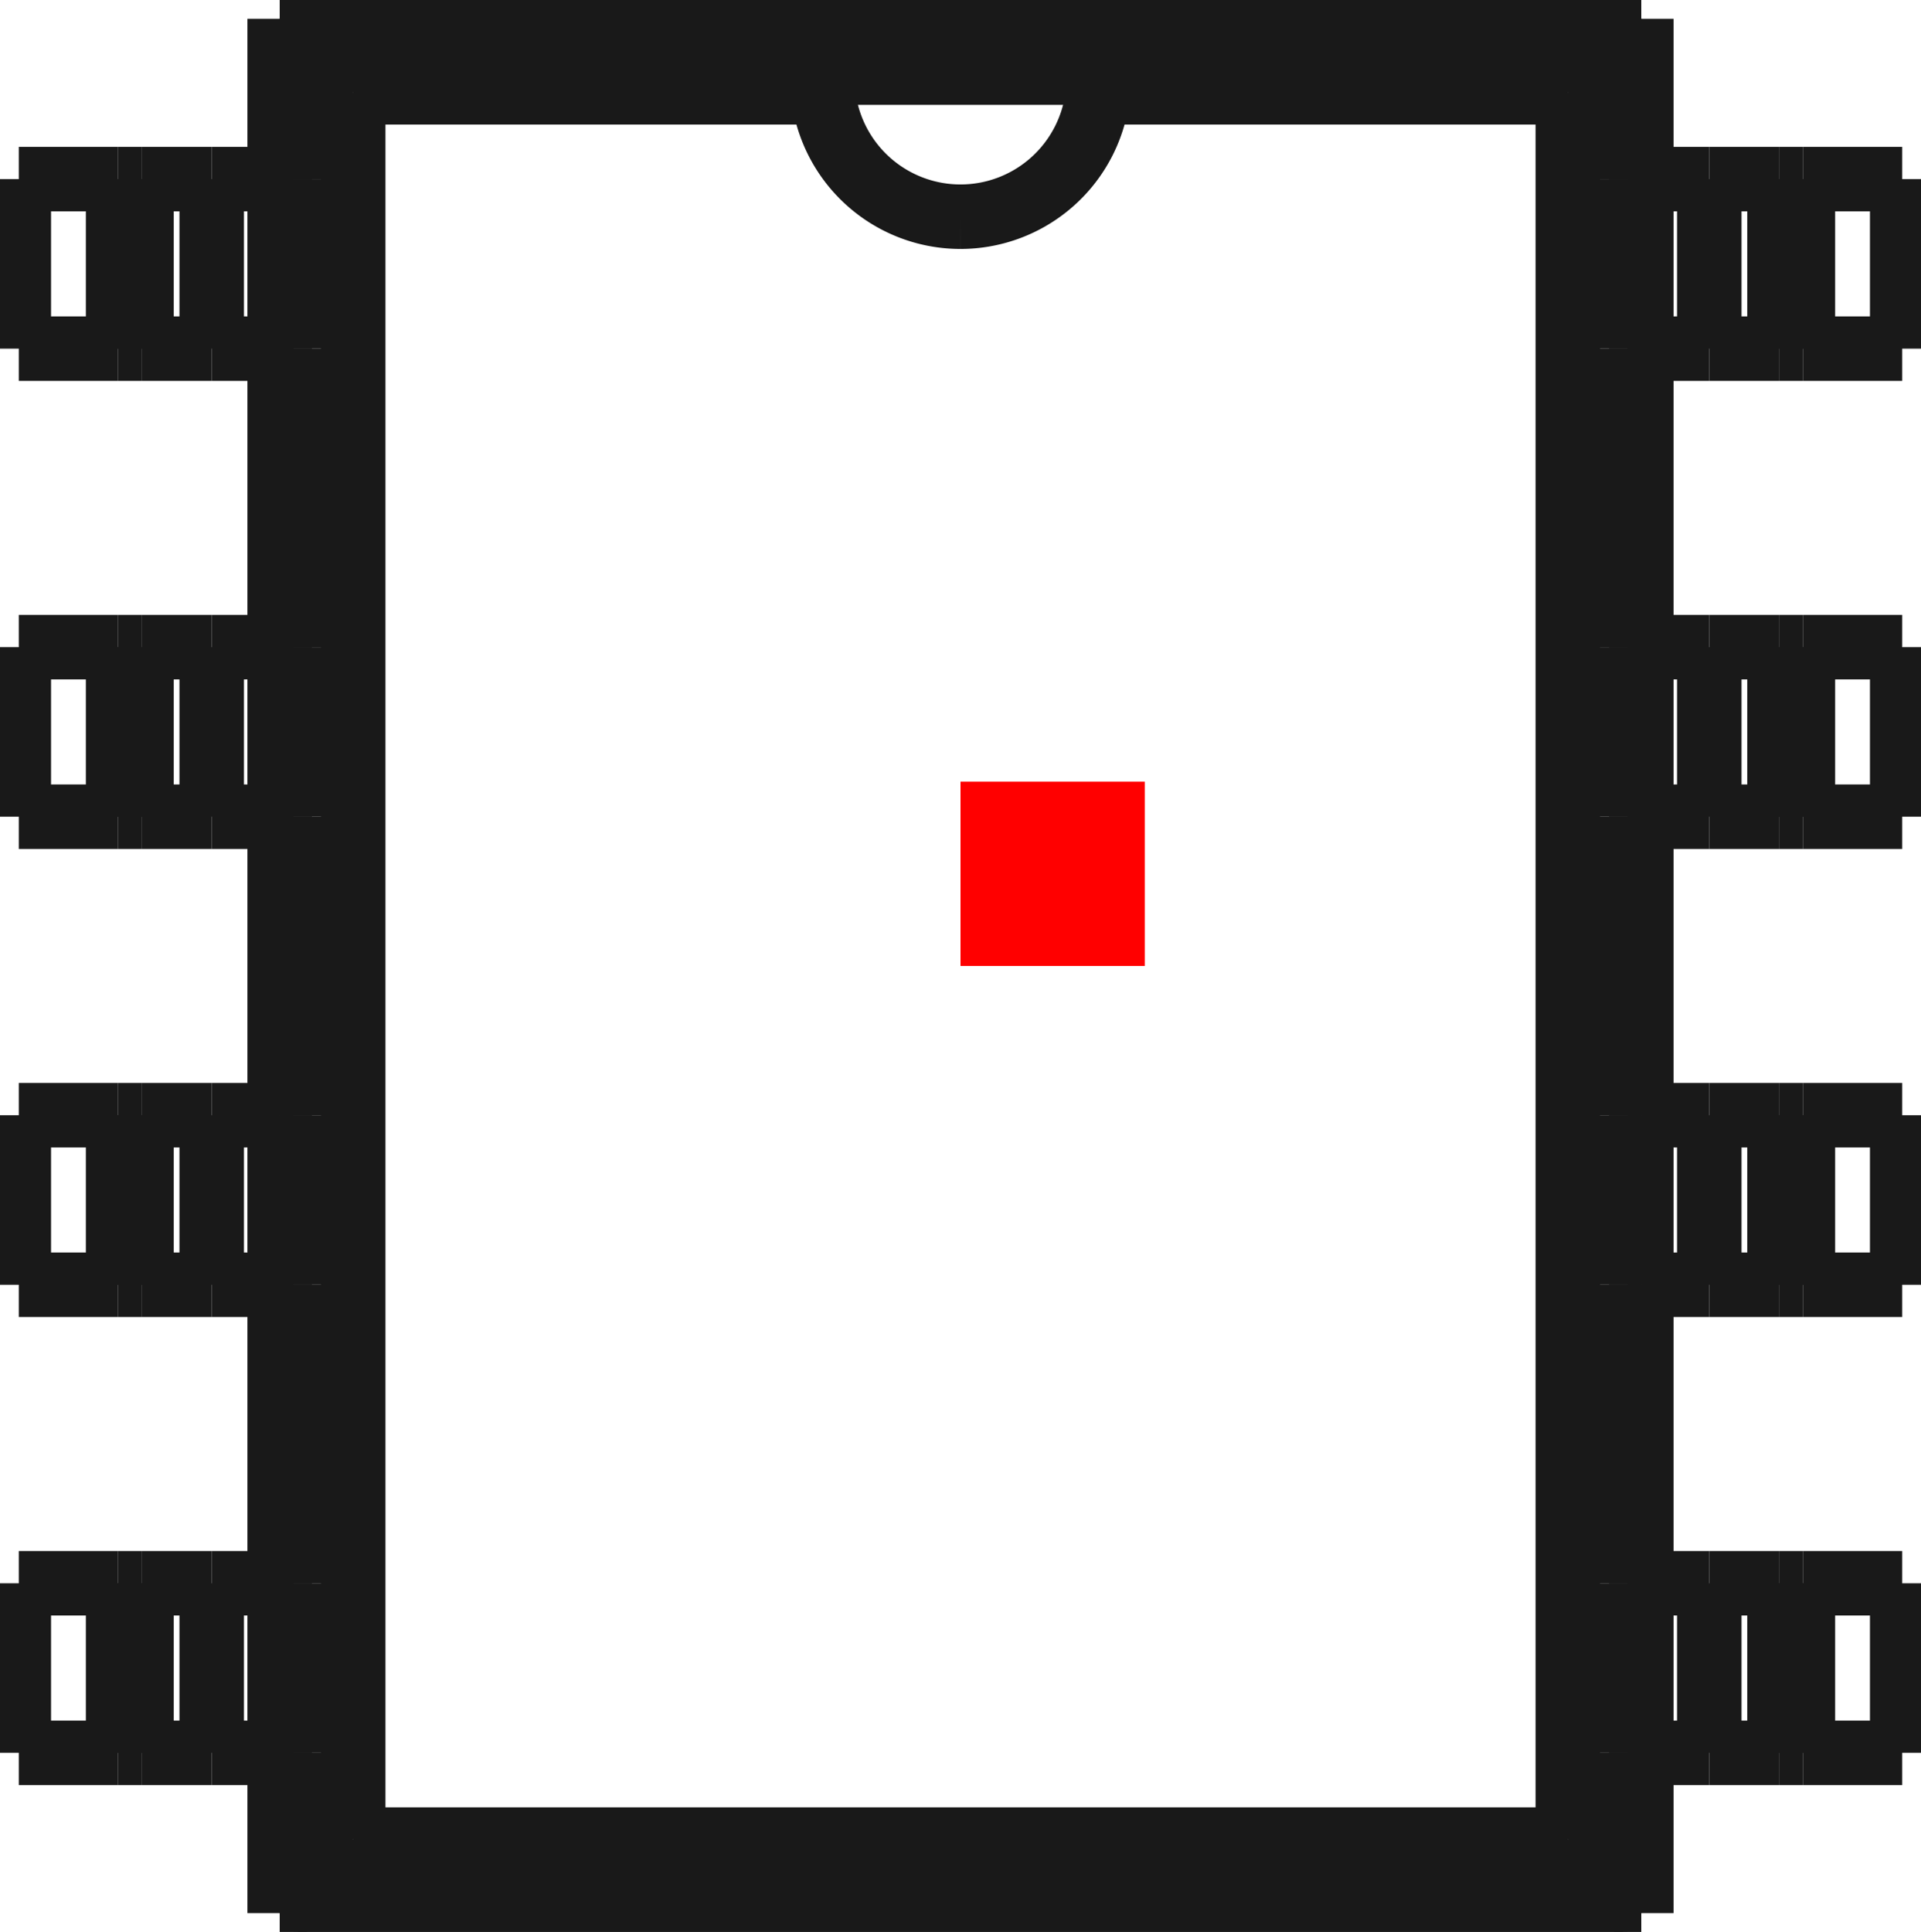 <?xml version="1.0"?>
<!DOCTYPE svg PUBLIC "-//W3C//DTD SVG 1.1//EN" "http://www.w3.org/Graphics/SVG/1.1/DTD/svg11.dtd">
<svg width="10.426mm" height="10.484mm" viewBox="0 0 10.426 10.484" xmlns="http://www.w3.org/2000/svg" version="1.1">
<g id="Shape2DView" transform="translate(5.213,5.242) scale(1,-1)">
<path id="Shape2DView_nwe0000"  d="M 3.695 -5.14 L 3.695 -4.27 " stroke="#191919" stroke-width="0.35 px" style="stroke-width:0.35;stroke-miterlimit:4;stroke-dasharray:none;fill:none;fill-opacity:1;fill-rule: evenodd"/>
<path id="Shape2DView_nwe0001"  d="M 3.695 4.27 L 3.695 5.14 " stroke="#191919" stroke-width="0.35 px" style="stroke-width:0.35;stroke-miterlimit:4;stroke-dasharray:none;fill:none;fill-opacity:1;fill-rule: evenodd"/>
<path id="Shape2DView_nwe0002"  d="M 3.695 -3.35 L 3.695 -1.73 " stroke="#191919" stroke-width="0.35 px" style="stroke-width:0.35;stroke-miterlimit:4;stroke-dasharray:none;fill:none;fill-opacity:1;fill-rule: evenodd"/>
<path id="Shape2DView_nwe0003"  d="M 3.695 1.73 L 3.695 3.35 " stroke="#191919" stroke-width="0.35 px" style="stroke-width:0.35;stroke-miterlimit:4;stroke-dasharray:none;fill:none;fill-opacity:1;fill-rule: evenodd"/>
<path id="Shape2DView_nwe0004"  d="M 3.695 -0.81 L 3.695 0.81 " stroke="#191919" stroke-width="0.35 px" style="stroke-width:0.35;stroke-miterlimit:4;stroke-dasharray:none;fill:none;fill-opacity:1;fill-rule: evenodd"/>
<path id="Shape2DView_nwe0005"  d="M 3.695 5.14 L -3.695 5.14 " stroke="#191919" stroke-width="0.35 px" style="stroke-width:0.35;stroke-miterlimit:4;stroke-dasharray:none;fill:none;fill-opacity:1;fill-rule: evenodd"/>
<path id="Shape2DView_nwe0006"  d="M -3.695 5.14 L -3.695 4.27 " stroke="#191919" stroke-width="0.35 px" style="stroke-width:0.35;stroke-miterlimit:4;stroke-dasharray:none;fill:none;fill-opacity:1;fill-rule: evenodd"/>
<path id="Shape2DView_nwe0007"  d="M -3.695 -4.27 L -3.695 -5.14 " stroke="#191919" stroke-width="0.35 px" style="stroke-width:0.35;stroke-miterlimit:4;stroke-dasharray:none;fill:none;fill-opacity:1;fill-rule: evenodd"/>
<path id="Shape2DView_nwe0008"  d="M -3.695 3.35 L -3.695 1.73 " stroke="#191919" stroke-width="0.35 px" style="stroke-width:0.35;stroke-miterlimit:4;stroke-dasharray:none;fill:none;fill-opacity:1;fill-rule: evenodd"/>
<path id="Shape2DView_nwe0009"  d="M -3.695 -1.73 L -3.695 -3.35 " stroke="#191919" stroke-width="0.35 px" style="stroke-width:0.35;stroke-miterlimit:4;stroke-dasharray:none;fill:none;fill-opacity:1;fill-rule: evenodd"/>
<path id="Shape2DView_nwe0010"  d="M -3.695 0.81 L -3.695 -0.81 " stroke="#191919" stroke-width="0.35 px" style="stroke-width:0.35;stroke-miterlimit:4;stroke-dasharray:none;fill:none;fill-opacity:1;fill-rule: evenodd"/>
<path id="Shape2DView_nwe0011"  d="M -3.695 -5.14 L 3.695 -5.14 " stroke="#191919" stroke-width="0.35 px" style="stroke-width:0.35;stroke-miterlimit:4;stroke-dasharray:none;fill:none;fill-opacity:1;fill-rule: evenodd"/>
<path id="Shape2DView_nwe0012"  d="M 3.695 -5.14 L 3.62 -5.065 " stroke="#191919" stroke-width="0.35 px" style="stroke-width:0.35;stroke-miterlimit:4;stroke-dasharray:none;fill:none;fill-opacity:1;fill-rule: evenodd"/>
<path id="Shape2DView_nwe0013"  d="M 3.62 -5.065 L 3.62 -4.27 " stroke="#191919" stroke-width="0.35 px" style="stroke-width:0.35;stroke-miterlimit:4;stroke-dasharray:none;fill:none;fill-opacity:1;fill-rule: evenodd"/>
<path id="Shape2DView_nwe0014"  d="M 4.445 -4.27 L 4.446 -4.27 L 4.448 -4.27 L 4.452 -4.27 L 4.458 -4.27 L 4.464 -4.27 L 4.473 -4.27 L 4.482 -4.27 L 4.493 -4.27 L 4.504 -4.27 L 4.517 -4.27 L 4.53 -4.27 L 4.544 -4.27 L 4.558 -4.27 L 4.572 -4.27 " stroke="#191919" stroke-width="0.35 px" style="stroke-width:0.35;stroke-miterlimit:4;stroke-dasharray:none;fill:none;fill-opacity:1;fill-rule: evenodd"/>
<path id="Shape2DView_nwe0015"  d="M 4.064 -4.27 L 4.107 -4.27 L 4.149 -4.27 L 4.19 -4.27 L 4.229 -4.27 L 4.267 -4.27 L 4.302 -4.27 L 4.333 -4.27 L 4.362 -4.27 L 4.387 -4.27 L 4.407 -4.27 L 4.424 -4.27 L 4.435 -4.27 L 4.443 -4.27 L 4.445 -4.27 " stroke="#191919" stroke-width="0.35 px" style="stroke-width:0.35;stroke-miterlimit:4;stroke-dasharray:none;fill:none;fill-opacity:1;fill-rule: evenodd"/>
<path id="Shape2DView_nwe0016"  d="M 3.695 -4.27 L 4.064 -4.27 " stroke="#191919" stroke-width="0.35 px" style="stroke-width:0.35;stroke-miterlimit:4;stroke-dasharray:none;fill:none;fill-opacity:1;fill-rule: evenodd"/>
<path id="Shape2DView_nwe0017"  d="M 5.111 -4.27 L 4.572 -4.27 " stroke="#191919" stroke-width="0.35 px" style="stroke-width:0.35;stroke-miterlimit:4;stroke-dasharray:none;fill:none;fill-opacity:1;fill-rule: evenodd"/>
<path id="Shape2DView_nwe0018"  d="M 4.445 4.27 L 4.446 4.27 L 4.448 4.27 L 4.452 4.27 L 4.458 4.27 L 4.464 4.27 L 4.473 4.27 L 4.482 4.27 L 4.493 4.27 L 4.504 4.27 L 4.517 4.27 L 4.53 4.27 L 4.544 4.27 L 4.558 4.27 L 4.572 4.27 " stroke="#191919" stroke-width="0.35 px" style="stroke-width:0.35;stroke-miterlimit:4;stroke-dasharray:none;fill:none;fill-opacity:1;fill-rule: evenodd"/>
<path id="Shape2DView_nwe0019"  d="M 4.572 4.27 L 5.111 4.27 " stroke="#191919" stroke-width="0.35 px" style="stroke-width:0.35;stroke-miterlimit:4;stroke-dasharray:none;fill:none;fill-opacity:1;fill-rule: evenodd"/>
<path id="Shape2DView_nwe0020"  d="M 4.064 4.27 L 3.695 4.27 " stroke="#191919" stroke-width="0.35 px" style="stroke-width:0.35;stroke-miterlimit:4;stroke-dasharray:none;fill:none;fill-opacity:1;fill-rule: evenodd"/>
<path id="Shape2DView_nwe0021"  d="M 4.064 4.27 L 4.107 4.27 L 4.149 4.27 L 4.19 4.27 L 4.229 4.27 L 4.267 4.27 L 4.302 4.27 L 4.333 4.27 L 4.362 4.27 L 4.387 4.27 L 4.407 4.27 L 4.424 4.27 L 4.435 4.27 L 4.443 4.27 L 4.445 4.27 " stroke="#191919" stroke-width="0.35 px" style="stroke-width:0.35;stroke-miterlimit:4;stroke-dasharray:none;fill:none;fill-opacity:1;fill-rule: evenodd"/>
<path id="Shape2DView_nwe0022"  d="M 3.695 5.14 L 3.62 5.065 " stroke="#191919" stroke-width="0.35 px" style="stroke-width:0.35;stroke-miterlimit:4;stroke-dasharray:none;fill:none;fill-opacity:1;fill-rule: evenodd"/>
<path id="Shape2DView_nwe0023"  d="M 3.62 4.27 L 3.62 5.065 " stroke="#191919" stroke-width="0.35 px" style="stroke-width:0.35;stroke-miterlimit:4;stroke-dasharray:none;fill:none;fill-opacity:1;fill-rule: evenodd"/>
<path id="Shape2DView_nwe0024"  d="M 4.445 -3.35 L 4.446 -3.35 L 4.448 -3.35 L 4.452 -3.35 L 4.458 -3.35 L 4.464 -3.35 L 4.473 -3.35 L 4.482 -3.35 L 4.493 -3.35 L 4.504 -3.35 L 4.517 -3.35 L 4.53 -3.35 L 4.544 -3.35 L 4.558 -3.35 L 4.572 -3.35 " stroke="#191919" stroke-width="0.35 px" style="stroke-width:0.35;stroke-miterlimit:4;stroke-dasharray:none;fill:none;fill-opacity:1;fill-rule: evenodd"/>
<path id="Shape2DView_nwe0025"  d="M 4.572 -3.35 L 5.111 -3.35 " stroke="#191919" stroke-width="0.35 px" style="stroke-width:0.35;stroke-miterlimit:4;stroke-dasharray:none;fill:none;fill-opacity:1;fill-rule: evenodd"/>
<path id="Shape2DView_nwe0026"  d="M 4.064 -3.35 L 3.695 -3.35 " stroke="#191919" stroke-width="0.35 px" style="stroke-width:0.35;stroke-miterlimit:4;stroke-dasharray:none;fill:none;fill-opacity:1;fill-rule: evenodd"/>
<path id="Shape2DView_nwe0027"  d="M 4.064 -3.35 L 4.107 -3.35 L 4.149 -3.35 L 4.19 -3.35 L 4.229 -3.35 L 4.267 -3.35 L 4.302 -3.35 L 4.333 -3.35 L 4.362 -3.35 L 4.387 -3.35 L 4.407 -3.35 L 4.424 -3.35 L 4.435 -3.35 L 4.443 -3.35 L 4.445 -3.35 " stroke="#191919" stroke-width="0.35 px" style="stroke-width:0.35;stroke-miterlimit:4;stroke-dasharray:none;fill:none;fill-opacity:1;fill-rule: evenodd"/>
<path id="Shape2DView_nwe0028"  d="M 4.445 3.35 L 4.446 3.35 L 4.448 3.35 L 4.452 3.35 L 4.458 3.35 L 4.464 3.35 L 4.473 3.35 L 4.482 3.35 L 4.493 3.35 L 4.504 3.35 L 4.517 3.35 L 4.53 3.35 L 4.544 3.35 L 4.558 3.35 L 4.572 3.35 " stroke="#191919" stroke-width="0.35 px" style="stroke-width:0.35;stroke-miterlimit:4;stroke-dasharray:none;fill:none;fill-opacity:1;fill-rule: evenodd"/>
<path id="Shape2DView_nwe0029"  d="M 4.064 3.35 L 4.107 3.35 L 4.149 3.35 L 4.19 3.35 L 4.229 3.35 L 4.267 3.35 L 4.302 3.35 L 4.333 3.35 L 4.362 3.35 L 4.387 3.35 L 4.407 3.35 L 4.424 3.35 L 4.435 3.35 L 4.443 3.35 L 4.445 3.35 " stroke="#191919" stroke-width="0.35 px" style="stroke-width:0.35;stroke-miterlimit:4;stroke-dasharray:none;fill:none;fill-opacity:1;fill-rule: evenodd"/>
<path id="Shape2DView_nwe0030"  d="M 4.064 3.35 L 3.695 3.35 " stroke="#191919" stroke-width="0.35 px" style="stroke-width:0.35;stroke-miterlimit:4;stroke-dasharray:none;fill:none;fill-opacity:1;fill-rule: evenodd"/>
<path id="Shape2DView_nwe0031"  d="M 5.111 3.35 L 4.572 3.35 " stroke="#191919" stroke-width="0.35 px" style="stroke-width:0.35;stroke-miterlimit:4;stroke-dasharray:none;fill:none;fill-opacity:1;fill-rule: evenodd"/>
<path id="Shape2DView_nwe0032"  d="M 3.62 -3.35 L 3.62 -1.73 " stroke="#191919" stroke-width="0.35 px" style="stroke-width:0.35;stroke-miterlimit:4;stroke-dasharray:none;fill:none;fill-opacity:1;fill-rule: evenodd"/>
<path id="Shape2DView_nwe0033"  d="M 4.445 -1.73 L 4.446 -1.73 L 4.448 -1.73 L 4.452 -1.73 L 4.458 -1.73 L 4.464 -1.73 L 4.473 -1.73 L 4.482 -1.73 L 4.493 -1.73 L 4.504 -1.73 L 4.517 -1.73 L 4.53 -1.73 L 4.544 -1.73 L 4.558 -1.73 L 4.572 -1.73 " stroke="#191919" stroke-width="0.35 px" style="stroke-width:0.35;stroke-miterlimit:4;stroke-dasharray:none;fill:none;fill-opacity:1;fill-rule: evenodd"/>
<path id="Shape2DView_nwe0034"  d="M 4.064 -1.73 L 4.107 -1.73 L 4.149 -1.73 L 4.19 -1.73 L 4.229 -1.73 L 4.267 -1.73 L 4.302 -1.73 L 4.333 -1.73 L 4.362 -1.73 L 4.387 -1.73 L 4.407 -1.73 L 4.424 -1.73 L 4.435 -1.73 L 4.443 -1.73 L 4.445 -1.73 " stroke="#191919" stroke-width="0.35 px" style="stroke-width:0.35;stroke-miterlimit:4;stroke-dasharray:none;fill:none;fill-opacity:1;fill-rule: evenodd"/>
<path id="Shape2DView_nwe0035"  d="M 4.064 -1.73 L 3.695 -1.73 " stroke="#191919" stroke-width="0.35 px" style="stroke-width:0.35;stroke-miterlimit:4;stroke-dasharray:none;fill:none;fill-opacity:1;fill-rule: evenodd"/>
<path id="Shape2DView_nwe0036"  d="M 5.111 -1.73 L 4.572 -1.73 " stroke="#191919" stroke-width="0.35 px" style="stroke-width:0.35;stroke-miterlimit:4;stroke-dasharray:none;fill:none;fill-opacity:1;fill-rule: evenodd"/>
<path id="Shape2DView_nwe0037"  d="M 4.445 1.73 L 4.446 1.73 L 4.448 1.73 L 4.452 1.73 L 4.458 1.73 L 4.464 1.73 L 4.473 1.73 L 4.482 1.73 L 4.493 1.73 L 4.504 1.73 L 4.517 1.73 L 4.53 1.73 L 4.544 1.73 L 4.558 1.73 L 4.572 1.73 " stroke="#191919" stroke-width="0.35 px" style="stroke-width:0.35;stroke-miterlimit:4;stroke-dasharray:none;fill:none;fill-opacity:1;fill-rule: evenodd"/>
<path id="Shape2DView_nwe0038"  d="M 4.572 1.73 L 5.111 1.73 " stroke="#191919" stroke-width="0.35 px" style="stroke-width:0.35;stroke-miterlimit:4;stroke-dasharray:none;fill:none;fill-opacity:1;fill-rule: evenodd"/>
<path id="Shape2DView_nwe0039"  d="M 4.064 1.73 L 3.695 1.73 " stroke="#191919" stroke-width="0.35 px" style="stroke-width:0.35;stroke-miterlimit:4;stroke-dasharray:none;fill:none;fill-opacity:1;fill-rule: evenodd"/>
<path id="Shape2DView_nwe0040"  d="M 4.064 1.73 L 4.107 1.73 L 4.149 1.73 L 4.19 1.73 L 4.229 1.73 L 4.267 1.73 L 4.302 1.73 L 4.333 1.73 L 4.362 1.73 L 4.387 1.73 L 4.407 1.73 L 4.424 1.73 L 4.435 1.73 L 4.443 1.73 L 4.445 1.73 " stroke="#191919" stroke-width="0.35 px" style="stroke-width:0.35;stroke-miterlimit:4;stroke-dasharray:none;fill:none;fill-opacity:1;fill-rule: evenodd"/>
<path id="Shape2DView_nwe0041"  d="M 3.62 1.73 L 3.62 3.35 " stroke="#191919" stroke-width="0.35 px" style="stroke-width:0.35;stroke-miterlimit:4;stroke-dasharray:none;fill:none;fill-opacity:1;fill-rule: evenodd"/>
<path id="Shape2DView_nwe0042"  d="M 4.445 -0.81 L 4.446 -0.81 L 4.448 -0.81 L 4.452 -0.81 L 4.458 -0.81 L 4.464 -0.81 L 4.473 -0.81 L 4.482 -0.81 L 4.493 -0.81 L 4.504 -0.81 L 4.517 -0.81 L 4.53 -0.81 L 4.544 -0.81 L 4.558 -0.81 L 4.572 -0.81 " stroke="#191919" stroke-width="0.35 px" style="stroke-width:0.35;stroke-miterlimit:4;stroke-dasharray:none;fill:none;fill-opacity:1;fill-rule: evenodd"/>
<path id="Shape2DView_nwe0043"  d="M 4.572 -0.81 L 5.111 -0.81 " stroke="#191919" stroke-width="0.35 px" style="stroke-width:0.35;stroke-miterlimit:4;stroke-dasharray:none;fill:none;fill-opacity:1;fill-rule: evenodd"/>
<path id="Shape2DView_nwe0044"  d="M 4.064 -0.81 L 3.695 -0.81 " stroke="#191919" stroke-width="0.35 px" style="stroke-width:0.35;stroke-miterlimit:4;stroke-dasharray:none;fill:none;fill-opacity:1;fill-rule: evenodd"/>
<path id="Shape2DView_nwe0045"  d="M 4.064 -0.81 L 4.107 -0.81 L 4.149 -0.81 L 4.19 -0.81 L 4.229 -0.81 L 4.267 -0.81 L 4.302 -0.81 L 4.333 -0.81 L 4.362 -0.81 L 4.387 -0.81 L 4.407 -0.81 L 4.424 -0.81 L 4.435 -0.81 L 4.443 -0.81 L 4.445 -0.81 " stroke="#191919" stroke-width="0.35 px" style="stroke-width:0.35;stroke-miterlimit:4;stroke-dasharray:none;fill:none;fill-opacity:1;fill-rule: evenodd"/>
<path id="Shape2DView_nwe0046"  d="M 4.445 0.81 L 4.446 0.81 L 4.448 0.81 L 4.452 0.81 L 4.458 0.81 L 4.464 0.81 L 4.473 0.81 L 4.482 0.81 L 4.493 0.81 L 4.504 0.81 L 4.517 0.81 L 4.53 0.81 L 4.544 0.81 L 4.558 0.81 L 4.572 0.81 " stroke="#191919" stroke-width="0.35 px" style="stroke-width:0.35;stroke-miterlimit:4;stroke-dasharray:none;fill:none;fill-opacity:1;fill-rule: evenodd"/>
<path id="Shape2DView_nwe0047"  d="M 4.064 0.81 L 4.107 0.81 L 4.149 0.81 L 4.19 0.81 L 4.229 0.81 L 4.267 0.81 L 4.302 0.81 L 4.333 0.81 L 4.362 0.81 L 4.387 0.81 L 4.407 0.81 L 4.424 0.81 L 4.435 0.81 L 4.443 0.81 L 4.445 0.81 " stroke="#191919" stroke-width="0.35 px" style="stroke-width:0.35;stroke-miterlimit:4;stroke-dasharray:none;fill:none;fill-opacity:1;fill-rule: evenodd"/>
<path id="Shape2DView_nwe0048"  d="M 4.064 0.81 L 3.695 0.81 " stroke="#191919" stroke-width="0.35 px" style="stroke-width:0.35;stroke-miterlimit:4;stroke-dasharray:none;fill:none;fill-opacity:1;fill-rule: evenodd"/>
<path id="Shape2DView_nwe0049"  d="M 5.111 0.81 L 4.572 0.81 " stroke="#191919" stroke-width="0.35 px" style="stroke-width:0.35;stroke-miterlimit:4;stroke-dasharray:none;fill:none;fill-opacity:1;fill-rule: evenodd"/>
<path id="Shape2DView_nwe0050"  d="M 3.62 -0.81 L 3.62 0.81 " stroke="#191919" stroke-width="0.35 px" style="stroke-width:0.35;stroke-miterlimit:4;stroke-dasharray:none;fill:none;fill-opacity:1;fill-rule: evenodd"/>
<path id="Shape2DView_nwe0051"  d="M -3.695 5.14 L -3.62 5.065 " stroke="#191919" stroke-width="0.35 px" style="stroke-width:0.35;stroke-miterlimit:4;stroke-dasharray:none;fill:none;fill-opacity:1;fill-rule: evenodd"/>
<path id="Shape2DView_nwe0052"  d="M 3.62 5.065 L -3.62 5.065 " stroke="#191919" stroke-width="0.35 px" style="stroke-width:0.35;stroke-miterlimit:4;stroke-dasharray:none;fill:none;fill-opacity:1;fill-rule: evenodd"/>
<path id="Shape2DView_nwe0053"  d="M -3.62 5.065 L -3.62 4.27 " stroke="#191919" stroke-width="0.35 px" style="stroke-width:0.35;stroke-miterlimit:4;stroke-dasharray:none;fill:none;fill-opacity:1;fill-rule: evenodd"/>
<path id="Shape2DView_nwe0054"  d="M -4.445 4.27 L -4.446 4.27 L -4.448 4.27 L -4.452 4.27 L -4.458 4.27 L -4.464 4.27 L -4.473 4.27 L -4.482 4.27 L -4.493 4.27 L -4.504 4.27 L -4.517 4.27 L -4.53 4.27 L -4.544 4.27 L -4.558 4.27 L -4.572 4.27 " stroke="#191919" stroke-width="0.35 px" style="stroke-width:0.35;stroke-miterlimit:4;stroke-dasharray:none;fill:none;fill-opacity:1;fill-rule: evenodd"/>
<path id="Shape2DView_nwe0055"  d="M -4.064 4.27 L -4.107 4.27 L -4.149 4.27 L -4.19 4.27 L -4.229 4.27 L -4.267 4.27 L -4.302 4.27 L -4.333 4.27 L -4.362 4.27 L -4.387 4.27 L -4.407 4.27 L -4.424 4.27 L -4.435 4.27 L -4.443 4.27 L -4.445 4.27 " stroke="#191919" stroke-width="0.35 px" style="stroke-width:0.35;stroke-miterlimit:4;stroke-dasharray:none;fill:none;fill-opacity:1;fill-rule: evenodd"/>
<path id="Shape2DView_nwe0056"  d="M -3.695 4.27 L -4.064 4.27 " stroke="#191919" stroke-width="0.35 px" style="stroke-width:0.35;stroke-miterlimit:4;stroke-dasharray:none;fill:none;fill-opacity:1;fill-rule: evenodd"/>
<path id="Shape2DView_nwe0057"  d="M -5.111 4.27 L -4.572 4.27 " stroke="#191919" stroke-width="0.35 px" style="stroke-width:0.35;stroke-miterlimit:4;stroke-dasharray:none;fill:none;fill-opacity:1;fill-rule: evenodd"/>
<path id="Shape2DView_nwe0058"  d="M -4.445 -4.27 L -4.446 -4.27 L -4.448 -4.27 L -4.452 -4.27 L -4.458 -4.27 L -4.464 -4.27 L -4.473 -4.27 L -4.482 -4.27 L -4.493 -4.27 L -4.504 -4.27 L -4.517 -4.27 L -4.53 -4.27 L -4.544 -4.27 L -4.558 -4.27 L -4.572 -4.27 " stroke="#191919" stroke-width="0.35 px" style="stroke-width:0.35;stroke-miterlimit:4;stroke-dasharray:none;fill:none;fill-opacity:1;fill-rule: evenodd"/>
<path id="Shape2DView_nwe0059"  d="M -4.572 -4.27 L -5.111 -4.27 " stroke="#191919" stroke-width="0.35 px" style="stroke-width:0.35;stroke-miterlimit:4;stroke-dasharray:none;fill:none;fill-opacity:1;fill-rule: evenodd"/>
<path id="Shape2DView_nwe0060"  d="M -4.064 -4.27 L -3.695 -4.27 " stroke="#191919" stroke-width="0.35 px" style="stroke-width:0.35;stroke-miterlimit:4;stroke-dasharray:none;fill:none;fill-opacity:1;fill-rule: evenodd"/>
<path id="Shape2DView_nwe0061"  d="M -4.064 -4.27 L -4.107 -4.27 L -4.149 -4.27 L -4.19 -4.27 L -4.229 -4.27 L -4.267 -4.27 L -4.302 -4.27 L -4.333 -4.27 L -4.362 -4.27 L -4.387 -4.27 L -4.407 -4.27 L -4.424 -4.27 L -4.435 -4.27 L -4.443 -4.27 L -4.445 -4.27 " stroke="#191919" stroke-width="0.35 px" style="stroke-width:0.35;stroke-miterlimit:4;stroke-dasharray:none;fill:none;fill-opacity:1;fill-rule: evenodd"/>
<path id="Shape2DView_nwe0062"  d="M -3.695 -5.14 L -3.62 -5.065 " stroke="#191919" stroke-width="0.35 px" style="stroke-width:0.35;stroke-miterlimit:4;stroke-dasharray:none;fill:none;fill-opacity:1;fill-rule: evenodd"/>
<path id="Shape2DView_nwe0063"  d="M -3.62 -4.27 L -3.62 -5.065 " stroke="#191919" stroke-width="0.35 px" style="stroke-width:0.35;stroke-miterlimit:4;stroke-dasharray:none;fill:none;fill-opacity:1;fill-rule: evenodd"/>
<path id="Shape2DView_nwe0064"  d="M -4.445 3.35 L -4.446 3.35 L -4.448 3.35 L -4.452 3.35 L -4.458 3.35 L -4.464 3.35 L -4.473 3.35 L -4.482 3.35 L -4.493 3.35 L -4.504 3.35 L -4.517 3.35 L -4.53 3.35 L -4.544 3.35 L -4.558 3.35 L -4.572 3.35 " stroke="#191919" stroke-width="0.35 px" style="stroke-width:0.35;stroke-miterlimit:4;stroke-dasharray:none;fill:none;fill-opacity:1;fill-rule: evenodd"/>
<path id="Shape2DView_nwe0065"  d="M -4.572 3.35 L -5.111 3.35 " stroke="#191919" stroke-width="0.35 px" style="stroke-width:0.35;stroke-miterlimit:4;stroke-dasharray:none;fill:none;fill-opacity:1;fill-rule: evenodd"/>
<path id="Shape2DView_nwe0066"  d="M -4.064 3.35 L -3.695 3.35 " stroke="#191919" stroke-width="0.35 px" style="stroke-width:0.35;stroke-miterlimit:4;stroke-dasharray:none;fill:none;fill-opacity:1;fill-rule: evenodd"/>
<path id="Shape2DView_nwe0067"  d="M -4.064 3.35 L -4.107 3.35 L -4.149 3.35 L -4.19 3.35 L -4.229 3.35 L -4.267 3.35 L -4.302 3.35 L -4.333 3.35 L -4.362 3.35 L -4.387 3.35 L -4.407 3.35 L -4.424 3.35 L -4.435 3.35 L -4.443 3.35 L -4.445 3.35 " stroke="#191919" stroke-width="0.35 px" style="stroke-width:0.35;stroke-miterlimit:4;stroke-dasharray:none;fill:none;fill-opacity:1;fill-rule: evenodd"/>
<path id="Shape2DView_nwe0068"  d="M -4.445 -3.35 L -4.446 -3.35 L -4.448 -3.35 L -4.452 -3.35 L -4.458 -3.35 L -4.464 -3.35 L -4.473 -3.35 L -4.482 -3.35 L -4.493 -3.35 L -4.504 -3.35 L -4.517 -3.35 L -4.53 -3.35 L -4.544 -3.35 L -4.558 -3.35 L -4.572 -3.35 " stroke="#191919" stroke-width="0.35 px" style="stroke-width:0.35;stroke-miterlimit:4;stroke-dasharray:none;fill:none;fill-opacity:1;fill-rule: evenodd"/>
<path id="Shape2DView_nwe0069"  d="M -4.064 -3.35 L -4.107 -3.35 L -4.149 -3.35 L -4.19 -3.35 L -4.229 -3.35 L -4.267 -3.35 L -4.302 -3.35 L -4.333 -3.35 L -4.362 -3.35 L -4.387 -3.35 L -4.407 -3.35 L -4.424 -3.35 L -4.435 -3.35 L -4.443 -3.35 L -4.445 -3.35 " stroke="#191919" stroke-width="0.35 px" style="stroke-width:0.35;stroke-miterlimit:4;stroke-dasharray:none;fill:none;fill-opacity:1;fill-rule: evenodd"/>
<path id="Shape2DView_nwe0070"  d="M -4.064 -3.35 L -3.695 -3.35 " stroke="#191919" stroke-width="0.35 px" style="stroke-width:0.35;stroke-miterlimit:4;stroke-dasharray:none;fill:none;fill-opacity:1;fill-rule: evenodd"/>
<path id="Shape2DView_nwe0071"  d="M -5.111 -3.35 L -4.572 -3.35 " stroke="#191919" stroke-width="0.35 px" style="stroke-width:0.35;stroke-miterlimit:4;stroke-dasharray:none;fill:none;fill-opacity:1;fill-rule: evenodd"/>
<path id="Shape2DView_nwe0072"  d="M -3.62 3.35 L -3.62 1.73 " stroke="#191919" stroke-width="0.35 px" style="stroke-width:0.35;stroke-miterlimit:4;stroke-dasharray:none;fill:none;fill-opacity:1;fill-rule: evenodd"/>
<path id="Shape2DView_nwe0073"  d="M -4.445 1.73 L -4.446 1.73 L -4.448 1.73 L -4.452 1.73 L -4.458 1.73 L -4.464 1.73 L -4.473 1.73 L -4.482 1.73 L -4.493 1.73 L -4.504 1.73 L -4.517 1.73 L -4.53 1.73 L -4.544 1.73 L -4.558 1.73 L -4.572 1.73 " stroke="#191919" stroke-width="0.35 px" style="stroke-width:0.35;stroke-miterlimit:4;stroke-dasharray:none;fill:none;fill-opacity:1;fill-rule: evenodd"/>
<path id="Shape2DView_nwe0074"  d="M -4.064 1.73 L -4.107 1.73 L -4.149 1.73 L -4.19 1.73 L -4.229 1.73 L -4.267 1.73 L -4.302 1.73 L -4.333 1.73 L -4.362 1.73 L -4.387 1.73 L -4.407 1.73 L -4.424 1.73 L -4.435 1.73 L -4.443 1.73 L -4.445 1.73 " stroke="#191919" stroke-width="0.35 px" style="stroke-width:0.35;stroke-miterlimit:4;stroke-dasharray:none;fill:none;fill-opacity:1;fill-rule: evenodd"/>
<path id="Shape2DView_nwe0075"  d="M -4.064 1.73 L -3.695 1.73 " stroke="#191919" stroke-width="0.35 px" style="stroke-width:0.35;stroke-miterlimit:4;stroke-dasharray:none;fill:none;fill-opacity:1;fill-rule: evenodd"/>
<path id="Shape2DView_nwe0076"  d="M -5.111 1.73 L -4.572 1.73 " stroke="#191919" stroke-width="0.35 px" style="stroke-width:0.35;stroke-miterlimit:4;stroke-dasharray:none;fill:none;fill-opacity:1;fill-rule: evenodd"/>
<path id="Shape2DView_nwe0077"  d="M -4.445 -1.73 L -4.446 -1.73 L -4.448 -1.73 L -4.452 -1.73 L -4.458 -1.73 L -4.464 -1.73 L -4.473 -1.73 L -4.482 -1.73 L -4.493 -1.73 L -4.504 -1.73 L -4.517 -1.73 L -4.53 -1.73 L -4.544 -1.73 L -4.558 -1.73 L -4.572 -1.73 " stroke="#191919" stroke-width="0.35 px" style="stroke-width:0.35;stroke-miterlimit:4;stroke-dasharray:none;fill:none;fill-opacity:1;fill-rule: evenodd"/>
<path id="Shape2DView_nwe0078"  d="M -4.572 -1.73 L -5.111 -1.73 " stroke="#191919" stroke-width="0.35 px" style="stroke-width:0.35;stroke-miterlimit:4;stroke-dasharray:none;fill:none;fill-opacity:1;fill-rule: evenodd"/>
<path id="Shape2DView_nwe0079"  d="M -4.064 -1.73 L -3.695 -1.73 " stroke="#191919" stroke-width="0.35 px" style="stroke-width:0.35;stroke-miterlimit:4;stroke-dasharray:none;fill:none;fill-opacity:1;fill-rule: evenodd"/>
<path id="Shape2DView_nwe0080"  d="M -4.064 -1.73 L -4.107 -1.73 L -4.149 -1.73 L -4.19 -1.73 L -4.229 -1.73 L -4.267 -1.73 L -4.302 -1.73 L -4.333 -1.73 L -4.362 -1.73 L -4.387 -1.73 L -4.407 -1.73 L -4.424 -1.73 L -4.435 -1.73 L -4.443 -1.73 L -4.445 -1.73 " stroke="#191919" stroke-width="0.35 px" style="stroke-width:0.35;stroke-miterlimit:4;stroke-dasharray:none;fill:none;fill-opacity:1;fill-rule: evenodd"/>
<path id="Shape2DView_nwe0081"  d="M -3.62 -1.73 L -3.62 -3.35 " stroke="#191919" stroke-width="0.35 px" style="stroke-width:0.35;stroke-miterlimit:4;stroke-dasharray:none;fill:none;fill-opacity:1;fill-rule: evenodd"/>
<path id="Shape2DView_nwe0082"  d="M -4.445 0.81 L -4.446 0.81 L -4.448 0.81 L -4.452 0.81 L -4.458 0.81 L -4.464 0.81 L -4.473 0.81 L -4.482 0.81 L -4.493 0.81 L -4.504 0.81 L -4.517 0.81 L -4.53 0.81 L -4.544 0.81 L -4.558 0.81 L -4.572 0.81 " stroke="#191919" stroke-width="0.35 px" style="stroke-width:0.35;stroke-miterlimit:4;stroke-dasharray:none;fill:none;fill-opacity:1;fill-rule: evenodd"/>
<path id="Shape2DView_nwe0083"  d="M -4.572 0.81 L -5.111 0.81 " stroke="#191919" stroke-width="0.35 px" style="stroke-width:0.35;stroke-miterlimit:4;stroke-dasharray:none;fill:none;fill-opacity:1;fill-rule: evenodd"/>
<path id="Shape2DView_nwe0084"  d="M -4.064 0.81 L -3.695 0.81 " stroke="#191919" stroke-width="0.35 px" style="stroke-width:0.35;stroke-miterlimit:4;stroke-dasharray:none;fill:none;fill-opacity:1;fill-rule: evenodd"/>
<path id="Shape2DView_nwe0085"  d="M -4.064 0.81 L -4.107 0.81 L -4.149 0.81 L -4.19 0.81 L -4.229 0.81 L -4.267 0.81 L -4.302 0.81 L -4.333 0.81 L -4.362 0.81 L -4.387 0.81 L -4.407 0.81 L -4.424 0.81 L -4.435 0.81 L -4.443 0.81 L -4.445 0.81 " stroke="#191919" stroke-width="0.35 px" style="stroke-width:0.35;stroke-miterlimit:4;stroke-dasharray:none;fill:none;fill-opacity:1;fill-rule: evenodd"/>
<path id="Shape2DView_nwe0086"  d="M -4.445 -0.81 L -4.446 -0.81 L -4.448 -0.81 L -4.452 -0.81 L -4.458 -0.81 L -4.464 -0.81 L -4.473 -0.81 L -4.482 -0.81 L -4.493 -0.81 L -4.504 -0.81 L -4.517 -0.81 L -4.53 -0.81 L -4.544 -0.81 L -4.558 -0.81 L -4.572 -0.81 " stroke="#191919" stroke-width="0.35 px" style="stroke-width:0.35;stroke-miterlimit:4;stroke-dasharray:none;fill:none;fill-opacity:1;fill-rule: evenodd"/>
<path id="Shape2DView_nwe0087"  d="M -4.064 -0.81 L -4.107 -0.81 L -4.149 -0.81 L -4.19 -0.81 L -4.229 -0.81 L -4.267 -0.81 L -4.302 -0.81 L -4.333 -0.81 L -4.362 -0.81 L -4.387 -0.81 L -4.407 -0.81 L -4.424 -0.81 L -4.435 -0.81 L -4.443 -0.81 L -4.445 -0.81 " stroke="#191919" stroke-width="0.35 px" style="stroke-width:0.35;stroke-miterlimit:4;stroke-dasharray:none;fill:none;fill-opacity:1;fill-rule: evenodd"/>
<path id="Shape2DView_nwe0088"  d="M -4.064 -0.81 L -3.695 -0.81 " stroke="#191919" stroke-width="0.35 px" style="stroke-width:0.35;stroke-miterlimit:4;stroke-dasharray:none;fill:none;fill-opacity:1;fill-rule: evenodd"/>
<path id="Shape2DView_nwe0089"  d="M -5.111 -0.81 L -4.572 -0.81 " stroke="#191919" stroke-width="0.35 px" style="stroke-width:0.35;stroke-miterlimit:4;stroke-dasharray:none;fill:none;fill-opacity:1;fill-rule: evenodd"/>
<path id="Shape2DView_nwe0090"  d="M -3.62 0.81 L -3.62 -0.81 " stroke="#191919" stroke-width="0.35 px" style="stroke-width:0.35;stroke-miterlimit:4;stroke-dasharray:none;fill:none;fill-opacity:1;fill-rule: evenodd"/>
<path id="Shape2DView_nwe0091"  d="M -3.62 -5.065 L 3.62 -5.065 " stroke="#191919" stroke-width="0.35 px" style="stroke-width:0.35;stroke-miterlimit:4;stroke-dasharray:none;fill:none;fill-opacity:1;fill-rule: evenodd"/>
<path id="Shape2DView_nwe0092"  d="M 3.62 -4.27 L 3.62 -3.35 " stroke="#191919" stroke-width="0.35 px" style="stroke-width:0.35;stroke-miterlimit:4;stroke-dasharray:none;fill:none;fill-opacity:1;fill-rule: evenodd"/>
<path id="Shape2DView_nwe0093"  d="M 3.62 -1.73 L 3.62 -0.81 " stroke="#191919" stroke-width="0.35 px" style="stroke-width:0.35;stroke-miterlimit:4;stroke-dasharray:none;fill:none;fill-opacity:1;fill-rule: evenodd"/>
<path id="Shape2DView_nwe0094"  d="M 3.62 0.81 L 3.62 1.73 " stroke="#191919" stroke-width="0.35 px" style="stroke-width:0.35;stroke-miterlimit:4;stroke-dasharray:none;fill:none;fill-opacity:1;fill-rule: evenodd"/>
<path id="Shape2DView_nwe0095"  d="M 3.62 3.35 L 3.62 4.27 " stroke="#191919" stroke-width="0.35 px" style="stroke-width:0.35;stroke-miterlimit:4;stroke-dasharray:none;fill:none;fill-opacity:1;fill-rule: evenodd"/>
<path id="Shape2DView_nwe0096"  d="M 3.62 5.065 L 3.296 4.741 " stroke="#191919" stroke-width="0.35 px" style="stroke-width:0.35;stroke-miterlimit:4;stroke-dasharray:none;fill:none;fill-opacity:1;fill-rule: evenodd"/>
<path id="Shape2DView_nwe0097"  d="M 3.296 -4.741 L 3.296 4.741 " stroke="#191919" stroke-width="0.35 px" style="stroke-width:0.35;stroke-miterlimit:4;stroke-dasharray:none;fill:none;fill-opacity:1;fill-rule: evenodd"/>
<path id="Shape2DView_nwe0098"  d="M 3.62 -5.065 L 3.296 -4.741 " stroke="#191919" stroke-width="0.35 px" style="stroke-width:0.35;stroke-miterlimit:4;stroke-dasharray:none;fill:none;fill-opacity:1;fill-rule: evenodd"/>
<path id="Shape2DView_nwe0099"  d="M 3.695 -4.27 L 3.695 -3.35 " stroke="#191919" stroke-width="0.35 px" style="stroke-width:0.35;stroke-miterlimit:4;stroke-dasharray:none;fill:none;fill-opacity:1;fill-rule: evenodd"/>
<path id="Shape2DView_nwe0100"  d="M 5.111 -3.35 L 5.111 -4.27 " stroke="#191919" stroke-width="0.35 px" style="stroke-width:0.35;stroke-miterlimit:4;stroke-dasharray:none;fill:none;fill-opacity:1;fill-rule: evenodd"/>
<path id="Shape2DView_nwe0101"  d="M 4.445 -3.35 L 4.445 -4.27 " stroke="#191919" stroke-width="0.35 px" style="stroke-width:0.35;stroke-miterlimit:4;stroke-dasharray:none;fill:none;fill-opacity:1;fill-rule: evenodd"/>
<path id="Shape2DView_nwe0102"  d="M 4.445 3.35 L 4.445 4.27 " stroke="#191919" stroke-width="0.35 px" style="stroke-width:0.35;stroke-miterlimit:4;stroke-dasharray:none;fill:none;fill-opacity:1;fill-rule: evenodd"/>
<path id="Shape2DView_nwe0103"  d="M 3.695 3.35 L 3.695 4.27 " stroke="#191919" stroke-width="0.35 px" style="stroke-width:0.35;stroke-miterlimit:4;stroke-dasharray:none;fill:none;fill-opacity:1;fill-rule: evenodd"/>
<path id="Shape2DView_nwe0104"  d="M 5.111 4.27 L 5.111 3.35 " stroke="#191919" stroke-width="0.35 px" style="stroke-width:0.35;stroke-miterlimit:4;stroke-dasharray:none;fill:none;fill-opacity:1;fill-rule: evenodd"/>
<path id="Shape2DView_nwe0105"  d="M 3.695 -1.73 L 3.695 -0.81 " stroke="#191919" stroke-width="0.35 px" style="stroke-width:0.35;stroke-miterlimit:4;stroke-dasharray:none;fill:none;fill-opacity:1;fill-rule: evenodd"/>
<path id="Shape2DView_nwe0106"  d="M 4.445 -1.73 L 4.445 -0.81 " stroke="#191919" stroke-width="0.35 px" style="stroke-width:0.35;stroke-miterlimit:4;stroke-dasharray:none;fill:none;fill-opacity:1;fill-rule: evenodd"/>
<path id="Shape2DView_nwe0107"  d="M 5.111 -0.81 L 5.111 -1.73 " stroke="#191919" stroke-width="0.35 px" style="stroke-width:0.35;stroke-miterlimit:4;stroke-dasharray:none;fill:none;fill-opacity:1;fill-rule: evenodd"/>
<path id="Shape2DView_nwe0109"  d="M 4.445 0.81 L 4.445 1.73 " stroke="#191919" stroke-width="0.35 px" style="stroke-width:0.35;stroke-miterlimit:4;stroke-dasharray:none;fill:none;fill-opacity:1;fill-rule: evenodd"/>
<path id="Shape2DView_nwe0110"  d="M 3.695 0.81 L 3.695 1.73 " stroke="#191919" stroke-width="0.35 px" style="stroke-width:0.35;stroke-miterlimit:4;stroke-dasharray:none;fill:none;fill-opacity:1;fill-rule: evenodd"/>
<path id="Shape2DView_nwe0111"  d="M 5.111 1.73 L 5.111 0.81 " stroke="#191919" stroke-width="0.35 px" style="stroke-width:0.35;stroke-miterlimit:4;stroke-dasharray:none;fill:none;fill-opacity:1;fill-rule: evenodd"/>
<path id="Shape2DView_nwe0112"  d="M -3.62 5.065 L -3.296 4.741 " stroke="#191919" stroke-width="0.35 px" style="stroke-width:0.35;stroke-miterlimit:4;stroke-dasharray:none;fill:none;fill-opacity:1;fill-rule: evenodd"/>
<path id="Shape2DView_nwe0113"  d="M -0.746 4.741 L -3.296 4.741 " stroke="#191919" stroke-width="0.35 px" style="stroke-width:0.35;stroke-miterlimit:4;stroke-dasharray:none;fill:none;fill-opacity:1;fill-rule: evenodd"/>
<path id="Shape2DView_nwe0114"  d="M -0.749 4.848 L -0.746 4.741 " stroke="#191919" stroke-width="0.35 px" style="stroke-width:0.35;stroke-miterlimit:4;stroke-dasharray:none;fill:none;fill-opacity:1;fill-rule: evenodd"/>
<path id="Shape2DView_nwe0115"  d="M -0.749 4.848 L 0.749 4.848 " stroke="#191919" stroke-width="0.35 px" style="stroke-width:0.35;stroke-miterlimit:4;stroke-dasharray:none;fill:none;fill-opacity:1;fill-rule: evenodd"/>
<path id="Shape2DView_nwe0116"  d="M 0.749 4.848 L 0.746 4.741 " stroke="#191919" stroke-width="0.35 px" style="stroke-width:0.35;stroke-miterlimit:4;stroke-dasharray:none;fill:none;fill-opacity:1;fill-rule: evenodd"/>
<path id="Shape2DView_nwe0117"  d="M 3.296 4.741 L 0.746 4.741 " stroke="#191919" stroke-width="0.35 px" style="stroke-width:0.35;stroke-miterlimit:4;stroke-dasharray:none;fill:none;fill-opacity:1;fill-rule: evenodd"/>
<path id="Shape2DView_nwe0118"  d="M -3.62 4.27 L -3.62 3.35 " stroke="#191919" stroke-width="0.35 px" style="stroke-width:0.35;stroke-miterlimit:4;stroke-dasharray:none;fill:none;fill-opacity:1;fill-rule: evenodd"/>
<path id="Shape2DView_nwe0119"  d="M -3.62 1.73 L -3.62 0.81 " stroke="#191919" stroke-width="0.35 px" style="stroke-width:0.35;stroke-miterlimit:4;stroke-dasharray:none;fill:none;fill-opacity:1;fill-rule: evenodd"/>
<path id="Shape2DView_nwe0120"  d="M -3.62 -0.81 L -3.62 -1.73 " stroke="#191919" stroke-width="0.35 px" style="stroke-width:0.35;stroke-miterlimit:4;stroke-dasharray:none;fill:none;fill-opacity:1;fill-rule: evenodd"/>
<path id="Shape2DView_nwe0121"  d="M -3.62 -3.35 L -3.62 -4.27 " stroke="#191919" stroke-width="0.35 px" style="stroke-width:0.35;stroke-miterlimit:4;stroke-dasharray:none;fill:none;fill-opacity:1;fill-rule: evenodd"/>
<path id="Shape2DView_nwe0122"  d="M -3.62 -5.065 L -3.296 -4.741 " stroke="#191919" stroke-width="0.35 px" style="stroke-width:0.35;stroke-miterlimit:4;stroke-dasharray:none;fill:none;fill-opacity:1;fill-rule: evenodd"/>
<path id="Shape2DView_nwe0123"  d="M -3.296 4.741 L -3.296 -4.741 " stroke="#191919" stroke-width="0.35 px" style="stroke-width:0.35;stroke-miterlimit:4;stroke-dasharray:none;fill:none;fill-opacity:1;fill-rule: evenodd"/>
<path id="Shape2DView_nwe0124"  d="M -3.695 4.27 L -3.695 3.35 " stroke="#191919" stroke-width="0.35 px" style="stroke-width:0.35;stroke-miterlimit:4;stroke-dasharray:none;fill:none;fill-opacity:1;fill-rule: evenodd"/>
<path id="Shape2DView_nwe0125"  d="M -5.111 3.35 L -5.111 4.27 " stroke="#191919" stroke-width="0.35 px" style="stroke-width:0.35;stroke-miterlimit:4;stroke-dasharray:none;fill:none;fill-opacity:1;fill-rule: evenodd"/>
<path id="Shape2DView_nwe0126"  d="M -4.445 3.35 L -4.445 4.27 " stroke="#191919" stroke-width="0.35 px" style="stroke-width:0.35;stroke-miterlimit:4;stroke-dasharray:none;fill:none;fill-opacity:1;fill-rule: evenodd"/>
<path id="Shape2DView_nwe0127"  d="M -4.445 -3.35 L -4.445 -4.27 " stroke="#191919" stroke-width="0.35 px" style="stroke-width:0.35;stroke-miterlimit:4;stroke-dasharray:none;fill:none;fill-opacity:1;fill-rule: evenodd"/>
<path id="Shape2DView_nwe0128"  d="M -3.695 -3.35 L -3.695 -4.27 " stroke="#191919" stroke-width="0.35 px" style="stroke-width:0.35;stroke-miterlimit:4;stroke-dasharray:none;fill:none;fill-opacity:1;fill-rule: evenodd"/>
<path id="Shape2DView_nwe0129"  d="M -5.111 -4.27 L -5.111 -3.35 " stroke="#191919" stroke-width="0.35 px" style="stroke-width:0.35;stroke-miterlimit:4;stroke-dasharray:none;fill:none;fill-opacity:1;fill-rule: evenodd"/>
<path id="Shape2DView_nwe0130"  d="M -3.695 1.73 L -3.695 0.81 " stroke="#191919" stroke-width="0.35 px" style="stroke-width:0.35;stroke-miterlimit:4;stroke-dasharray:none;fill:none;fill-opacity:1;fill-rule: evenodd"/>
<path id="Shape2DView_nwe0131"  d="M -5.111 0.81 L -5.111 1.73 " stroke="#191919" stroke-width="0.35 px" style="stroke-width:0.35;stroke-miterlimit:4;stroke-dasharray:none;fill:none;fill-opacity:1;fill-rule: evenodd"/>
<path id="Shape2DView_nwe0132"  d="M -4.445 1.73 L -4.445 0.81 " stroke="#191919" stroke-width="0.35 px" style="stroke-width:0.35;stroke-miterlimit:4;stroke-dasharray:none;fill:none;fill-opacity:1;fill-rule: evenodd"/>
<path id="Shape2DView_nwe0133"  d="M -4.445 -0.81 L -4.445 -1.73 " stroke="#191919" stroke-width="0.35 px" style="stroke-width:0.35;stroke-miterlimit:4;stroke-dasharray:none;fill:none;fill-opacity:1;fill-rule: evenodd"/>
<path id="Shape2DView_nwe0134"  d="M -3.695 -0.81 L -3.695 -1.73 " stroke="#191919" stroke-width="0.35 px" style="stroke-width:0.35;stroke-miterlimit:4;stroke-dasharray:none;fill:none;fill-opacity:1;fill-rule: evenodd"/>
<path id="Shape2DView_nwe0135"  d="M -5.111 -1.73 L -5.111 -0.81 " stroke="#191919" stroke-width="0.35 px" style="stroke-width:0.35;stroke-miterlimit:4;stroke-dasharray:none;fill:none;fill-opacity:1;fill-rule: evenodd"/>
<path id="Shape2DView_nwe0136"  d="M -3.296 -4.741 L 3.296 -4.741 " stroke="#191919" stroke-width="0.35 px" style="stroke-width:0.35;stroke-miterlimit:4;stroke-dasharray:none;fill:none;fill-opacity:1;fill-rule: evenodd"/>
<path id="Shape2DView_nwe0137"  d="M -1.08855124388375e-14 4.066 A 0.75 0.75 0 0 0 -0.746 4.741" stroke="#191919" stroke-width="0.35 px" style="stroke-width:0.35;stroke-miterlimit:4;stroke-dasharray:none;fill:none;fill-opacity:1;fill-rule: evenodd"/>
<path id="Shape2DView_nwe0138"  d="M 0.746 4.741 A 0.75 0.75 0 0 0 -1.07018e-14 4.066" stroke="#191919" stroke-width="0.35 px" style="stroke-width:0.35;stroke-miterlimit:4;stroke-dasharray:none;fill:none;fill-opacity:1;fill-rule: evenodd"/>
<path id="Shape2DView_nwe0139"  d="M -0.746 4.741 A 0.75 0.75 0 0 0 -0.749 4.848" stroke="#191919" stroke-width="0.35 px" style="stroke-width:0.35;stroke-miterlimit:4;stroke-dasharray:none;fill:none;fill-opacity:1;fill-rule: evenodd"/>
<path id="Shape2DView_nwe0140"  d="M 0.749 4.848 A 0.75 0.75 0 0 0 0.746 4.741" stroke="#191919" stroke-width="0.35 px" style="stroke-width:0.35;stroke-miterlimit:4;stroke-dasharray:none;fill:none;fill-opacity:1;fill-rule: evenodd"/>
<path id="Shape2DView_nwe0141"  d="M 4.572 -4.27 L 4.572 -3.35 " stroke="#191919" stroke-width="0.35 px" style="stroke-width:0.35;stroke-miterlimit:4;stroke-dasharray:none;fill:none;fill-opacity:1;fill-rule: evenodd"/>
<path id="Shape2DView_nwe0142"  d="M 4.064 -3.35 L 4.064 -4.27 " stroke="#191919" stroke-width="0.35 px" style="stroke-width:0.35;stroke-miterlimit:4;stroke-dasharray:none;fill:none;fill-opacity:1;fill-rule: evenodd"/>
<path id="Shape2DView_nwe0143"  d="M 4.064 3.35 L 4.064 4.27 " stroke="#191919" stroke-width="0.35 px" style="stroke-width:0.35;stroke-miterlimit:4;stroke-dasharray:none;fill:none;fill-opacity:1;fill-rule: evenodd"/>
<path id="Shape2DView_nwe0144"  d="M 4.572 3.35 L 4.572 4.27 " stroke="#191919" stroke-width="0.35 px" style="stroke-width:0.35;stroke-miterlimit:4;stroke-dasharray:none;fill:none;fill-opacity:1;fill-rule: evenodd"/>
<path id="Shape2DView_nwe0145"  d="M 4.572 -1.73 L 4.572 -0.81 " stroke="#191919" stroke-width="0.35 px" style="stroke-width:0.35;stroke-miterlimit:4;stroke-dasharray:none;fill:none;fill-opacity:1;fill-rule: evenodd"/>
<path id="Shape2DView_nwe0146"  d="M 4.064 -1.73 L 4.064 -0.81 " stroke="#191919" stroke-width="0.35 px" style="stroke-width:0.35;stroke-miterlimit:4;stroke-dasharray:none;fill:none;fill-opacity:1;fill-rule: evenodd"/>
<path id="Shape2DView_nwe0147"  d="M 4.064 0.81 L 4.064 1.73 " stroke="#191919" stroke-width="0.35 px" style="stroke-width:0.35;stroke-miterlimit:4;stroke-dasharray:none;fill:none;fill-opacity:1;fill-rule: evenodd"/>
<path id="Shape2DView_nwe0148"  d="M 4.572 0.81 L 4.572 1.73 " stroke="#191919" stroke-width="0.35 px" style="stroke-width:0.35;stroke-miterlimit:4;stroke-dasharray:none;fill:none;fill-opacity:1;fill-rule: evenodd"/>
<path id="Shape2DView_nwe0149"  d="M -4.572 4.27 L -4.572 3.35 " stroke="#191919" stroke-width="0.35 px" style="stroke-width:0.35;stroke-miterlimit:4;stroke-dasharray:none;fill:none;fill-opacity:1;fill-rule: evenodd"/>
<path id="Shape2DView_nwe0150"  d="M -4.064 3.35 L -4.064 4.27 " stroke="#191919" stroke-width="0.35 px" style="stroke-width:0.35;stroke-miterlimit:4;stroke-dasharray:none;fill:none;fill-opacity:1;fill-rule: evenodd"/>
<path id="Shape2DView_nwe0151"  d="M -4.064 -3.35 L -4.064 -4.27 " stroke="#191919" stroke-width="0.35 px" style="stroke-width:0.35;stroke-miterlimit:4;stroke-dasharray:none;fill:none;fill-opacity:1;fill-rule: evenodd"/>
<path id="Shape2DView_nwe0152"  d="M -4.572 -3.35 L -4.572 -4.27 " stroke="#191919" stroke-width="0.35 px" style="stroke-width:0.35;stroke-miterlimit:4;stroke-dasharray:none;fill:none;fill-opacity:1;fill-rule: evenodd"/>
<path id="Shape2DView_nwe0153"  d="M -4.572 1.73 L -4.572 0.81 " stroke="#191919" stroke-width="0.35 px" style="stroke-width:0.35;stroke-miterlimit:4;stroke-dasharray:none;fill:none;fill-opacity:1;fill-rule: evenodd"/>
<path id="Shape2DView_nwe0154"  d="M -4.064 1.73 L -4.064 0.81 " stroke="#191919" stroke-width="0.35 px" style="stroke-width:0.35;stroke-miterlimit:4;stroke-dasharray:none;fill:none;fill-opacity:1;fill-rule: evenodd"/>
<path id="Shape2DView_nwe0155"  d="M -4.064 -0.81 L -4.064 -1.73 " stroke="#191919" stroke-width="0.35 px" style="stroke-width:0.35;stroke-miterlimit:4;stroke-dasharray:none;fill:none;fill-opacity:1;fill-rule: evenodd"/>
<path id="Shape2DView_nwe0156"  d="M -4.572 -0.81 L -4.572 -1.73 " stroke="#191919" stroke-width="0.35 px" style="stroke-width:0.35;stroke-miterlimit:4;stroke-dasharray:none;fill:none;fill-opacity:1;fill-rule: evenodd"/>
<path id="Shape2DView_nwe0157"  d="M 3.62 -4.27 L 3.695 -4.27 " stroke="#191919" stroke-width="0.35 px" style="stroke-width:0.35;stroke-miterlimit:4;stroke-dasharray:none;fill:none;fill-opacity:1;fill-rule: evenodd"/>
<path id="Shape2DView_nwe0158"  d="M 3.695 4.27 L 3.62 4.27 " stroke="#191919" stroke-width="0.35 px" style="stroke-width:0.35;stroke-miterlimit:4;stroke-dasharray:none;fill:none;fill-opacity:1;fill-rule: evenodd"/>
<path id="Shape2DView_nwe0159"  d="M 3.695 -3.35 L 3.62 -3.35 " stroke="#191919" stroke-width="0.35 px" style="stroke-width:0.35;stroke-miterlimit:4;stroke-dasharray:none;fill:none;fill-opacity:1;fill-rule: evenodd"/>
<path id="Shape2DView_nwe0160"  d="M 3.695 -1.73 L 3.62 -1.73 " stroke="#191919" stroke-width="0.35 px" style="stroke-width:0.35;stroke-miterlimit:4;stroke-dasharray:none;fill:none;fill-opacity:1;fill-rule: evenodd"/>
<path id="Shape2DView_nwe0161"  d="M 3.695 1.73 L 3.62 1.73 " stroke="#191919" stroke-width="0.35 px" style="stroke-width:0.35;stroke-miterlimit:4;stroke-dasharray:none;fill:none;fill-opacity:1;fill-rule: evenodd"/>
<path id="Shape2DView_nwe0162"  d="M 3.695 3.35 L 3.62 3.35 " stroke="#191919" stroke-width="0.35 px" style="stroke-width:0.35;stroke-miterlimit:4;stroke-dasharray:none;fill:none;fill-opacity:1;fill-rule: evenodd"/>
<path id="Shape2DView_nwe0163"  d="M 3.695 -0.81 L 3.62 -0.81 " stroke="#191919" stroke-width="0.35 px" style="stroke-width:0.35;stroke-miterlimit:4;stroke-dasharray:none;fill:none;fill-opacity:1;fill-rule: evenodd"/>
<path id="Shape2DView_nwe0164"  d="M 3.695 0.81 L 3.62 0.81 " stroke="#191919" stroke-width="0.35 px" style="stroke-width:0.35;stroke-miterlimit:4;stroke-dasharray:none;fill:none;fill-opacity:1;fill-rule: evenodd"/>
<path id="Shape2DView_nwe0165"  d="M -3.62 4.27 L -3.695 4.27 " stroke="#191919" stroke-width="0.35 px" style="stroke-width:0.35;stroke-miterlimit:4;stroke-dasharray:none;fill:none;fill-opacity:1;fill-rule: evenodd"/>
<path id="Shape2DView_nwe0166"  d="M -3.695 -4.27 L -3.62 -4.27 " stroke="#191919" stroke-width="0.35 px" style="stroke-width:0.35;stroke-miterlimit:4;stroke-dasharray:none;fill:none;fill-opacity:1;fill-rule: evenodd"/>
<path id="Shape2DView_nwe0167"  d="M -3.695 3.35 L -3.62 3.35 " stroke="#191919" stroke-width="0.35 px" style="stroke-width:0.35;stroke-miterlimit:4;stroke-dasharray:none;fill:none;fill-opacity:1;fill-rule: evenodd"/>
<path id="Shape2DView_nwe0168"  d="M -3.695 1.73 L -3.62 1.73 " stroke="#191919" stroke-width="0.35 px" style="stroke-width:0.35;stroke-miterlimit:4;stroke-dasharray:none;fill:none;fill-opacity:1;fill-rule: evenodd"/>
<path id="Shape2DView_nwe0169"  d="M -3.695 -1.73 L -3.62 -1.73 " stroke="#191919" stroke-width="0.35 px" style="stroke-width:0.35;stroke-miterlimit:4;stroke-dasharray:none;fill:none;fill-opacity:1;fill-rule: evenodd"/>
<path id="Shape2DView_nwe0170"  d="M -3.695 -3.35 L -3.62 -3.35 " stroke="#191919" stroke-width="0.35 px" style="stroke-width:0.35;stroke-miterlimit:4;stroke-dasharray:none;fill:none;fill-opacity:1;fill-rule: evenodd"/>
<path id="Shape2DView_nwe0171"  d="M -3.695 0.81 L -3.62 0.81 " stroke="#191919" stroke-width="0.35 px" style="stroke-width:0.35;stroke-miterlimit:4;stroke-dasharray:none;fill:none;fill-opacity:1;fill-rule: evenodd"/>
<path id="Shape2DView_nwe0172"  d="M -3.695 -0.81 L -3.62 -0.81 " stroke="#191919" stroke-width="0.35 px" style="stroke-width:0.35;stroke-miterlimit:4;stroke-dasharray:none;fill:none;fill-opacity:1;fill-rule: evenodd"/>
<title>b'Shape2DView'</title>
</g>
<g id="Rectangle" transform="translate(5.213,5.242) scale(1,-1)">
<rect fill="#ff0000" id="origin" width="1" height="1" x="0" y="0" />
<title>b'Rectangle'</title>
</g>
</svg>